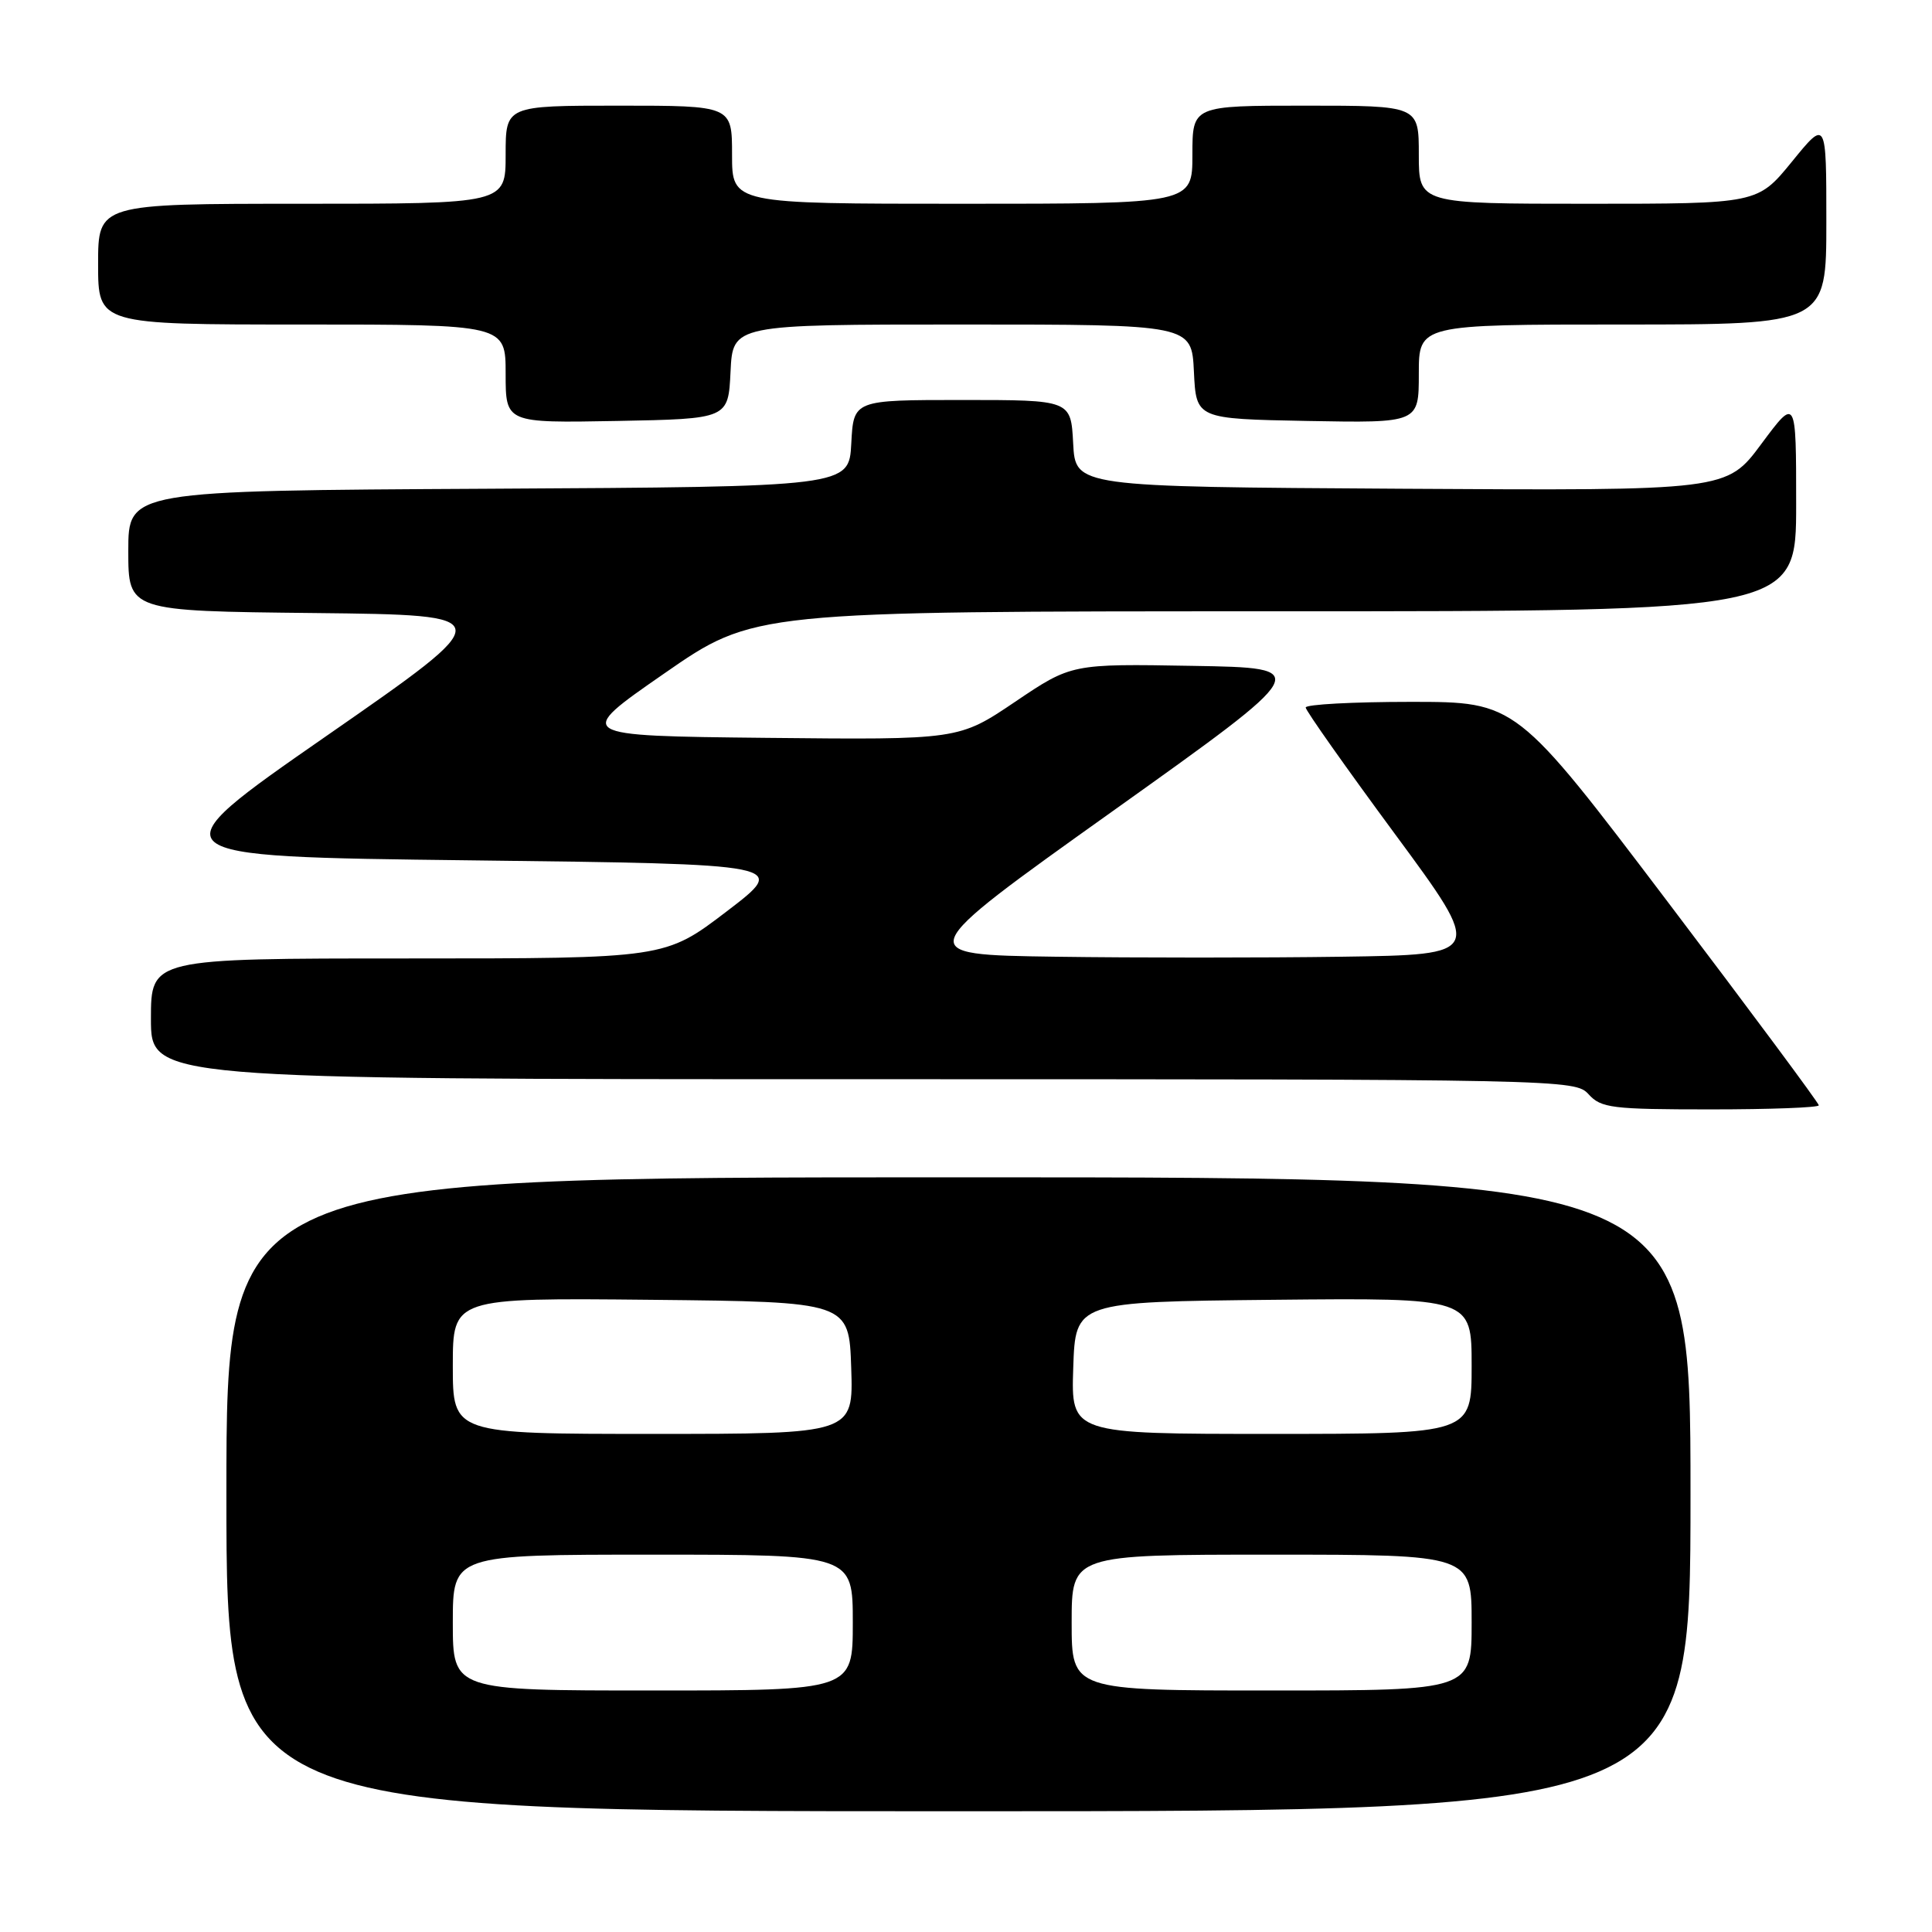 <?xml version="1.0" encoding="UTF-8" standalone="no"?>
<!DOCTYPE svg PUBLIC "-//W3C//DTD SVG 1.1//EN" "http://www.w3.org/Graphics/SVG/1.1/DTD/svg11.dtd" >
<svg xmlns="http://www.w3.org/2000/svg" xmlns:xlink="http://www.w3.org/1999/xlink" version="1.1" viewBox="0 0 256 256">
 <g >
 <path fill="currentColor"
d=" M 224.00 198.00 C 224.00 156.00 224.00 156.00 127.00 156.00 C 30.00 156.00 30.00 156.00 30.00 198.00 C 30.00 240.00 30.00 240.00 127.00 240.00 C 224.00 240.00 224.00 240.00 224.00 198.00 Z  M 241.00 146.46 C 241.00 146.16 231.98 134.01 220.95 119.46 C 200.90 93.00 200.90 93.00 186.95 93.00 C 179.28 93.00 173.01 93.34 173.01 93.75 C 173.02 94.16 178.34 101.70 184.83 110.50 C 196.63 126.50 196.63 126.50 177.82 126.77 C 167.47 126.92 150.40 126.92 139.88 126.77 C 120.76 126.50 120.76 126.50 147.41 107.50 C 174.05 88.50 174.05 88.50 158.02 88.23 C 141.98 87.95 141.98 87.95 134.51 92.99 C 127.04 98.03 127.04 98.03 101.57 97.77 C 76.10 97.50 76.10 97.50 88.00 89.25 C 99.89 81.00 99.89 81.00 168.95 81.00 C 238.00 81.00 238.00 81.00 238.00 66.81 C 238.00 52.62 238.00 52.62 233.39 58.82 C 228.79 65.02 228.79 65.02 185.64 64.76 C 142.50 64.50 142.50 64.50 142.20 58.75 C 141.90 53.00 141.90 53.00 127.50 53.00 C 113.10 53.00 113.10 53.00 112.80 58.75 C 112.50 64.50 112.50 64.50 64.75 64.76 C 17.00 65.02 17.00 65.02 17.00 72.99 C 17.00 80.97 17.00 80.97 41.66 81.23 C 66.32 81.50 66.32 81.50 43.28 97.50 C 20.24 113.50 20.24 113.50 62.37 114.00 C 104.50 114.50 104.50 114.50 96.31 120.75 C 88.12 127.00 88.12 127.00 54.06 127.00 C 20.00 127.00 20.00 127.00 20.00 135.00 C 20.00 143.00 20.00 143.00 114.35 143.00 C 207.42 143.00 208.71 143.03 210.50 145.00 C 212.15 146.82 213.58 147.00 226.65 147.00 C 234.54 147.00 241.00 146.76 241.00 146.46 Z  M 96.80 49.25 C 97.10 43.00 97.10 43.00 127.50 43.00 C 157.90 43.00 157.90 43.00 158.20 49.25 C 158.50 55.50 158.50 55.50 173.25 55.78 C 188.00 56.05 188.00 56.05 188.00 49.53 C 188.00 43.00 188.00 43.00 215.00 43.00 C 242.00 43.00 242.00 43.00 242.00 29.41 C 242.00 15.82 242.00 15.82 237.45 21.41 C 232.89 27.00 232.89 27.00 210.45 27.00 C 188.00 27.00 188.00 27.00 188.00 20.50 C 188.00 14.00 188.00 14.00 173.00 14.00 C 158.00 14.00 158.00 14.00 158.00 20.50 C 158.00 27.00 158.00 27.00 127.50 27.00 C 97.00 27.00 97.00 27.00 97.00 20.50 C 97.00 14.00 97.00 14.00 82.00 14.00 C 67.00 14.00 67.00 14.00 67.00 20.50 C 67.00 27.00 67.00 27.00 40.00 27.00 C 13.00 27.00 13.00 27.00 13.00 35.00 C 13.00 43.00 13.00 43.00 40.00 43.00 C 67.00 43.00 67.00 43.00 67.00 49.53 C 67.00 56.05 67.00 56.05 81.75 55.78 C 96.50 55.50 96.50 55.50 96.80 49.25 Z  M 60.00 215.00 C 60.00 206.00 60.00 206.00 86.50 206.00 C 113.00 206.00 113.00 206.00 113.00 215.00 C 113.00 224.00 113.00 224.00 86.50 224.00 C 60.00 224.00 60.00 224.00 60.00 215.00 Z  M 142.00 215.00 C 142.00 206.00 142.00 206.00 168.50 206.00 C 195.00 206.00 195.00 206.00 195.00 215.00 C 195.00 224.00 195.00 224.00 168.50 224.00 C 142.00 224.00 142.00 224.00 142.00 215.00 Z  M 60.00 180.98 C 60.00 171.97 60.00 171.97 86.25 172.23 C 112.50 172.50 112.50 172.50 112.79 181.25 C 113.08 190.00 113.08 190.00 86.54 190.00 C 60.00 190.00 60.00 190.00 60.00 180.98 Z  M 142.21 181.25 C 142.50 172.50 142.50 172.50 168.75 172.23 C 195.00 171.97 195.00 171.97 195.00 180.98 C 195.00 190.00 195.00 190.00 168.46 190.00 C 141.92 190.00 141.92 190.00 142.21 181.25 Z "/>
</g>
</svg>